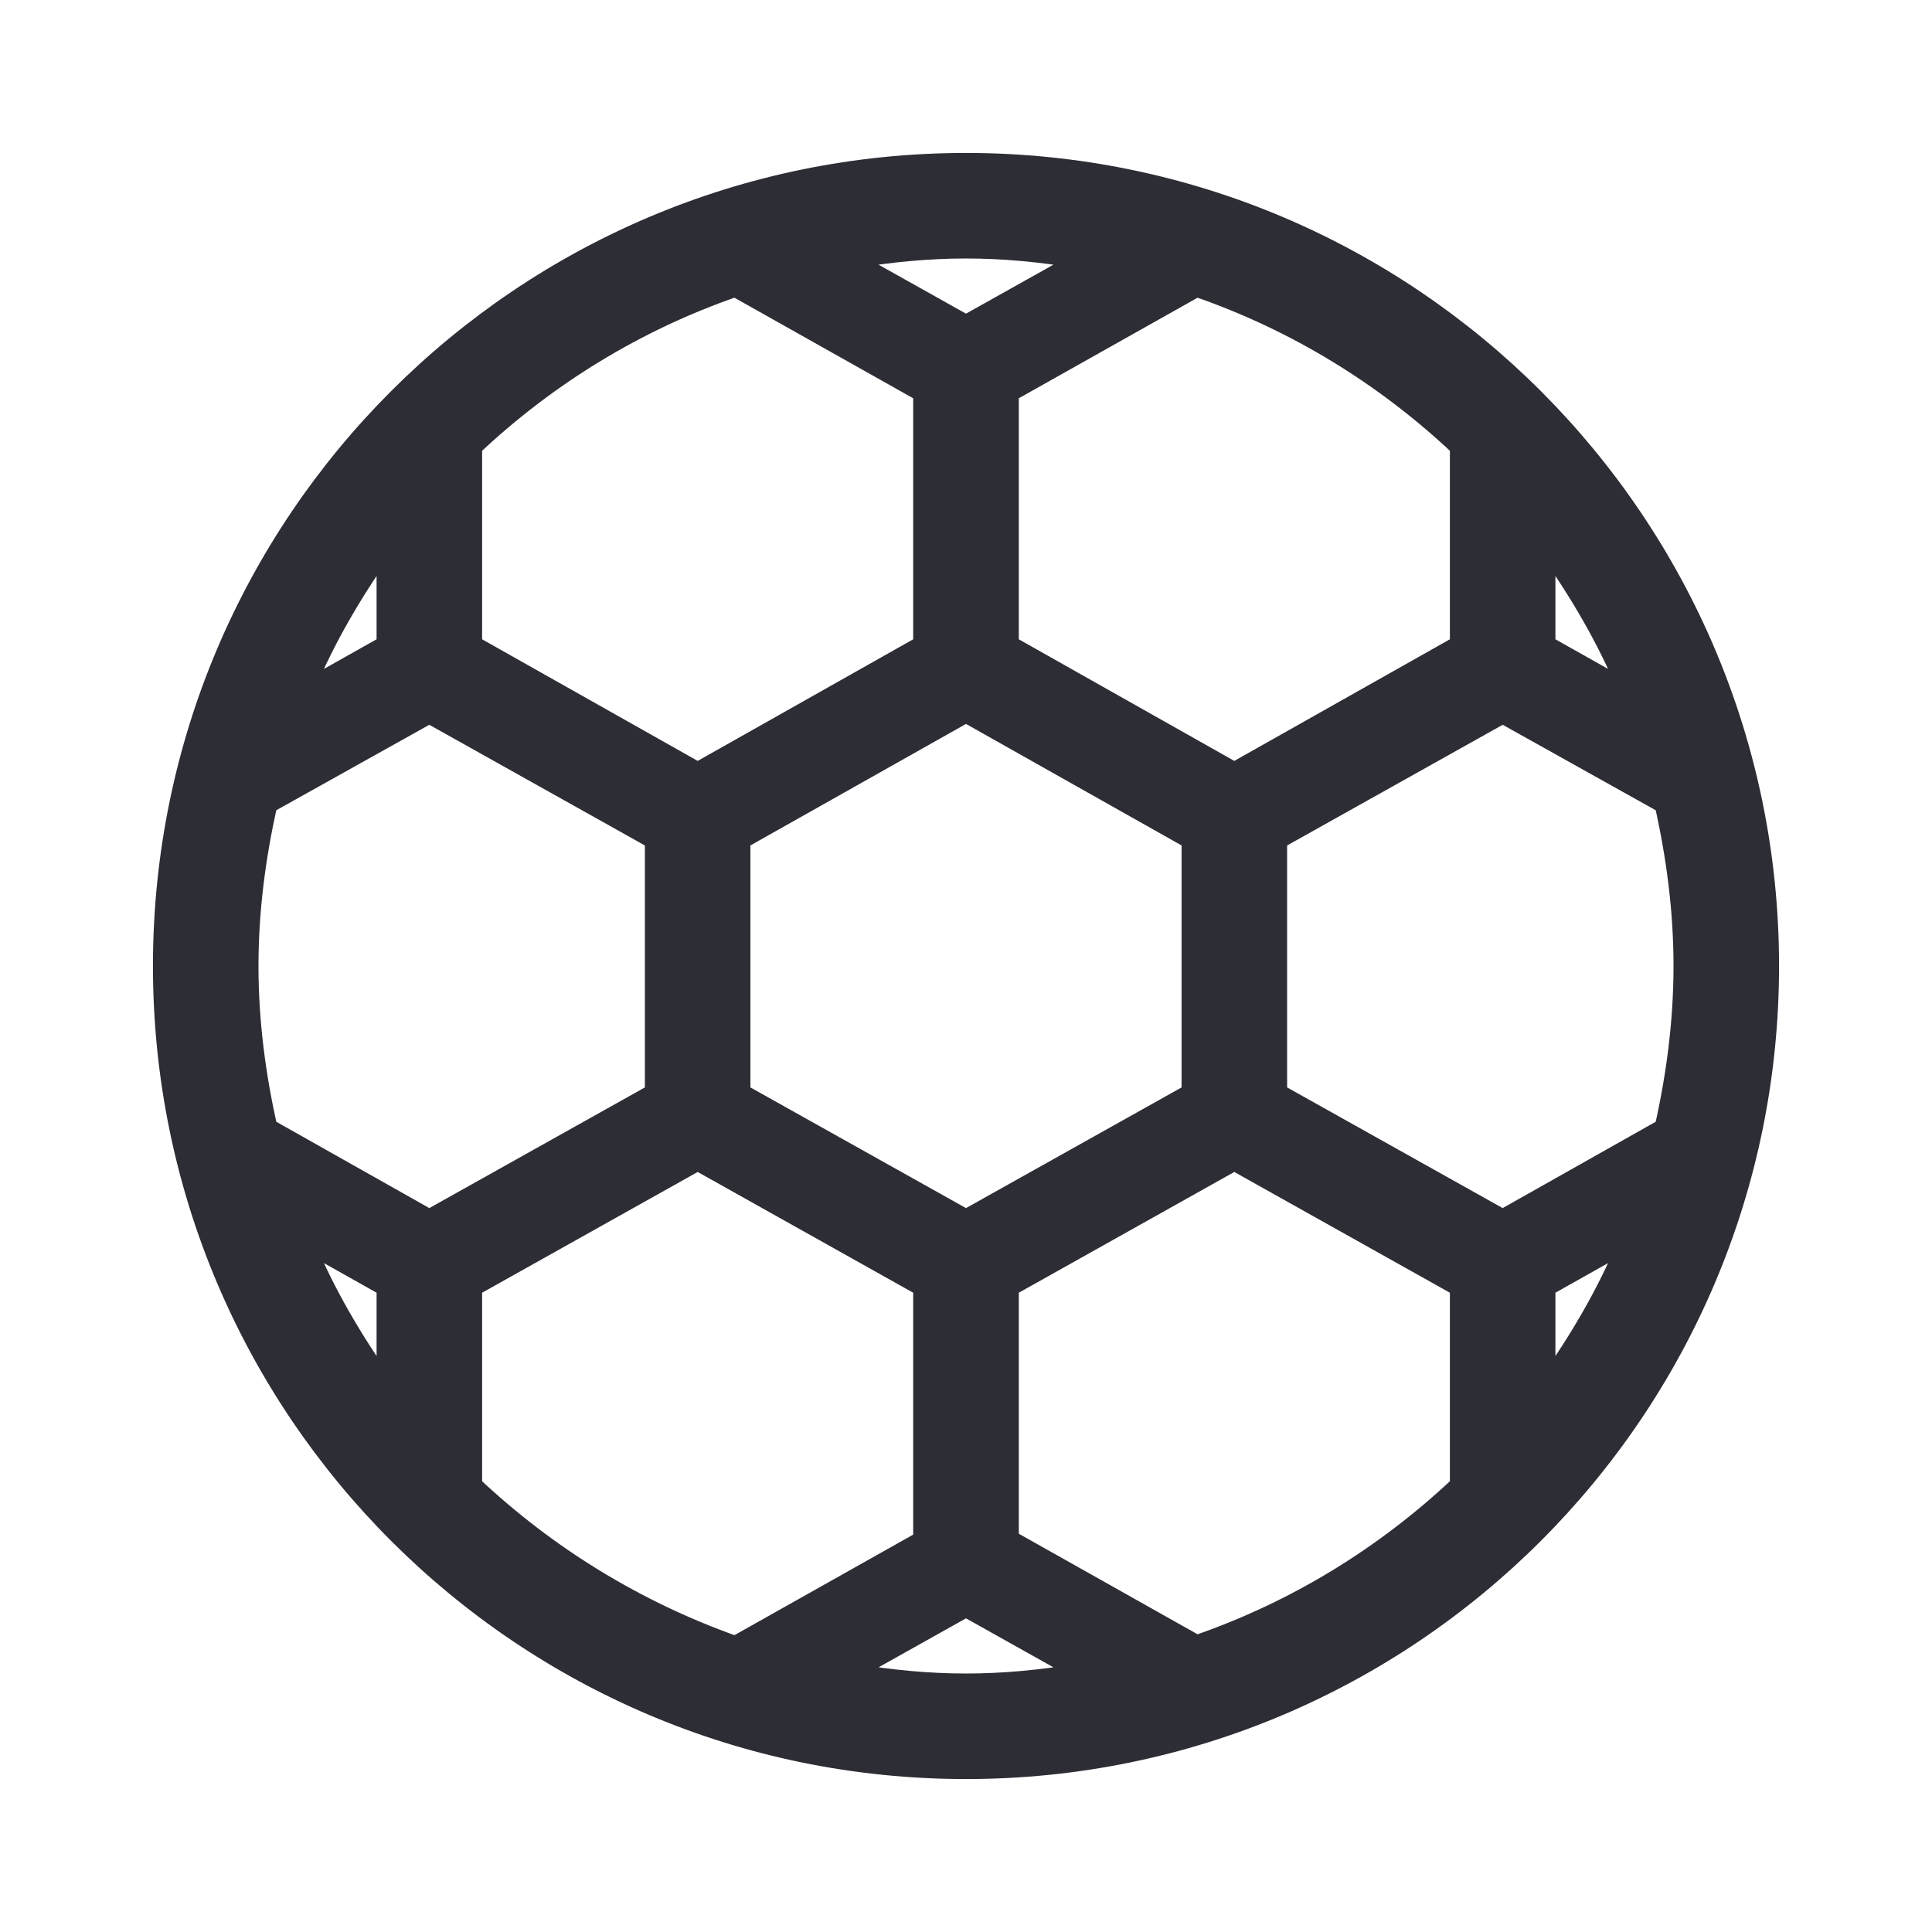 <svg width="24" height="24" viewBox="0 0 24 24" xmlns="http://www.w3.org/2000/svg">
<path d="M12 2C6.478 2 2 6.478 2 12C2 17.522 6.478 22 12 22C17.522 22 22 17.522 22 12C22 6.478 17.522 2 12 2ZM19.222 6.833C19.6 7.367 19.933 7.933 20.189 8.544L19.222 8V6.833ZM18.111 5.556V8L15.333 9.567L12.556 8V4.889L14.867 3.589C16.089 4.011 17.189 4.689 18.111 5.556ZM14.778 10.444V13.567L12 15.122L9.222 13.567V10.444L12 8.878L14.778 10.444ZM12 3.111C12.467 3.111 12.933 3.156 13.389 3.233L12 4.011L10.611 3.233C11.067 3.156 11.533 3.111 12 3.111ZM5.889 5.556C6.811 4.689 7.911 4.011 9.133 3.589L11.444 4.889V8L8.667 9.567L5.889 8V5.556ZM4.778 6.833V8L3.811 8.544C4.067 7.933 4.4 7.367 4.778 6.833ZM4.778 17.167C4.4 16.633 4.067 16.067 3.811 15.456L4.778 16V17.167ZM3.344 14C3.2 13.356 3.111 12.689 3.111 12C3.111 11.311 3.2 10.644 3.344 10L5.333 8.889L8.111 10.444V13.567L5.333 15.122L3.344 14ZM5.889 18.444V16L8.667 14.444L11.444 16V19.122L9.133 20.422C7.911 19.989 6.811 19.311 5.889 18.444ZM12 20.889C11.533 20.889 11.067 20.844 10.611 20.767L12 19.989L13.389 20.767C12.933 20.844 12.467 20.889 12 20.889ZM18.111 18.444C17.189 19.311 16.089 19.989 14.867 20.411L12.556 19.111V16L15.333 14.444L18.111 16V18.444ZM19.222 17.167V16L20.189 15.456C19.933 16.067 19.6 16.633 19.222 17.167ZM18.667 15.122L15.889 13.567V10.444L18.667 8.889L20.656 10C20.8 10.644 20.889 11.311 20.889 12C20.889 12.689 20.8 13.356 20.656 14L18.667 15.122Z" fill="#2D2D35" stroke="#2D2D35" stroke-width="0.2"/>
</svg>
